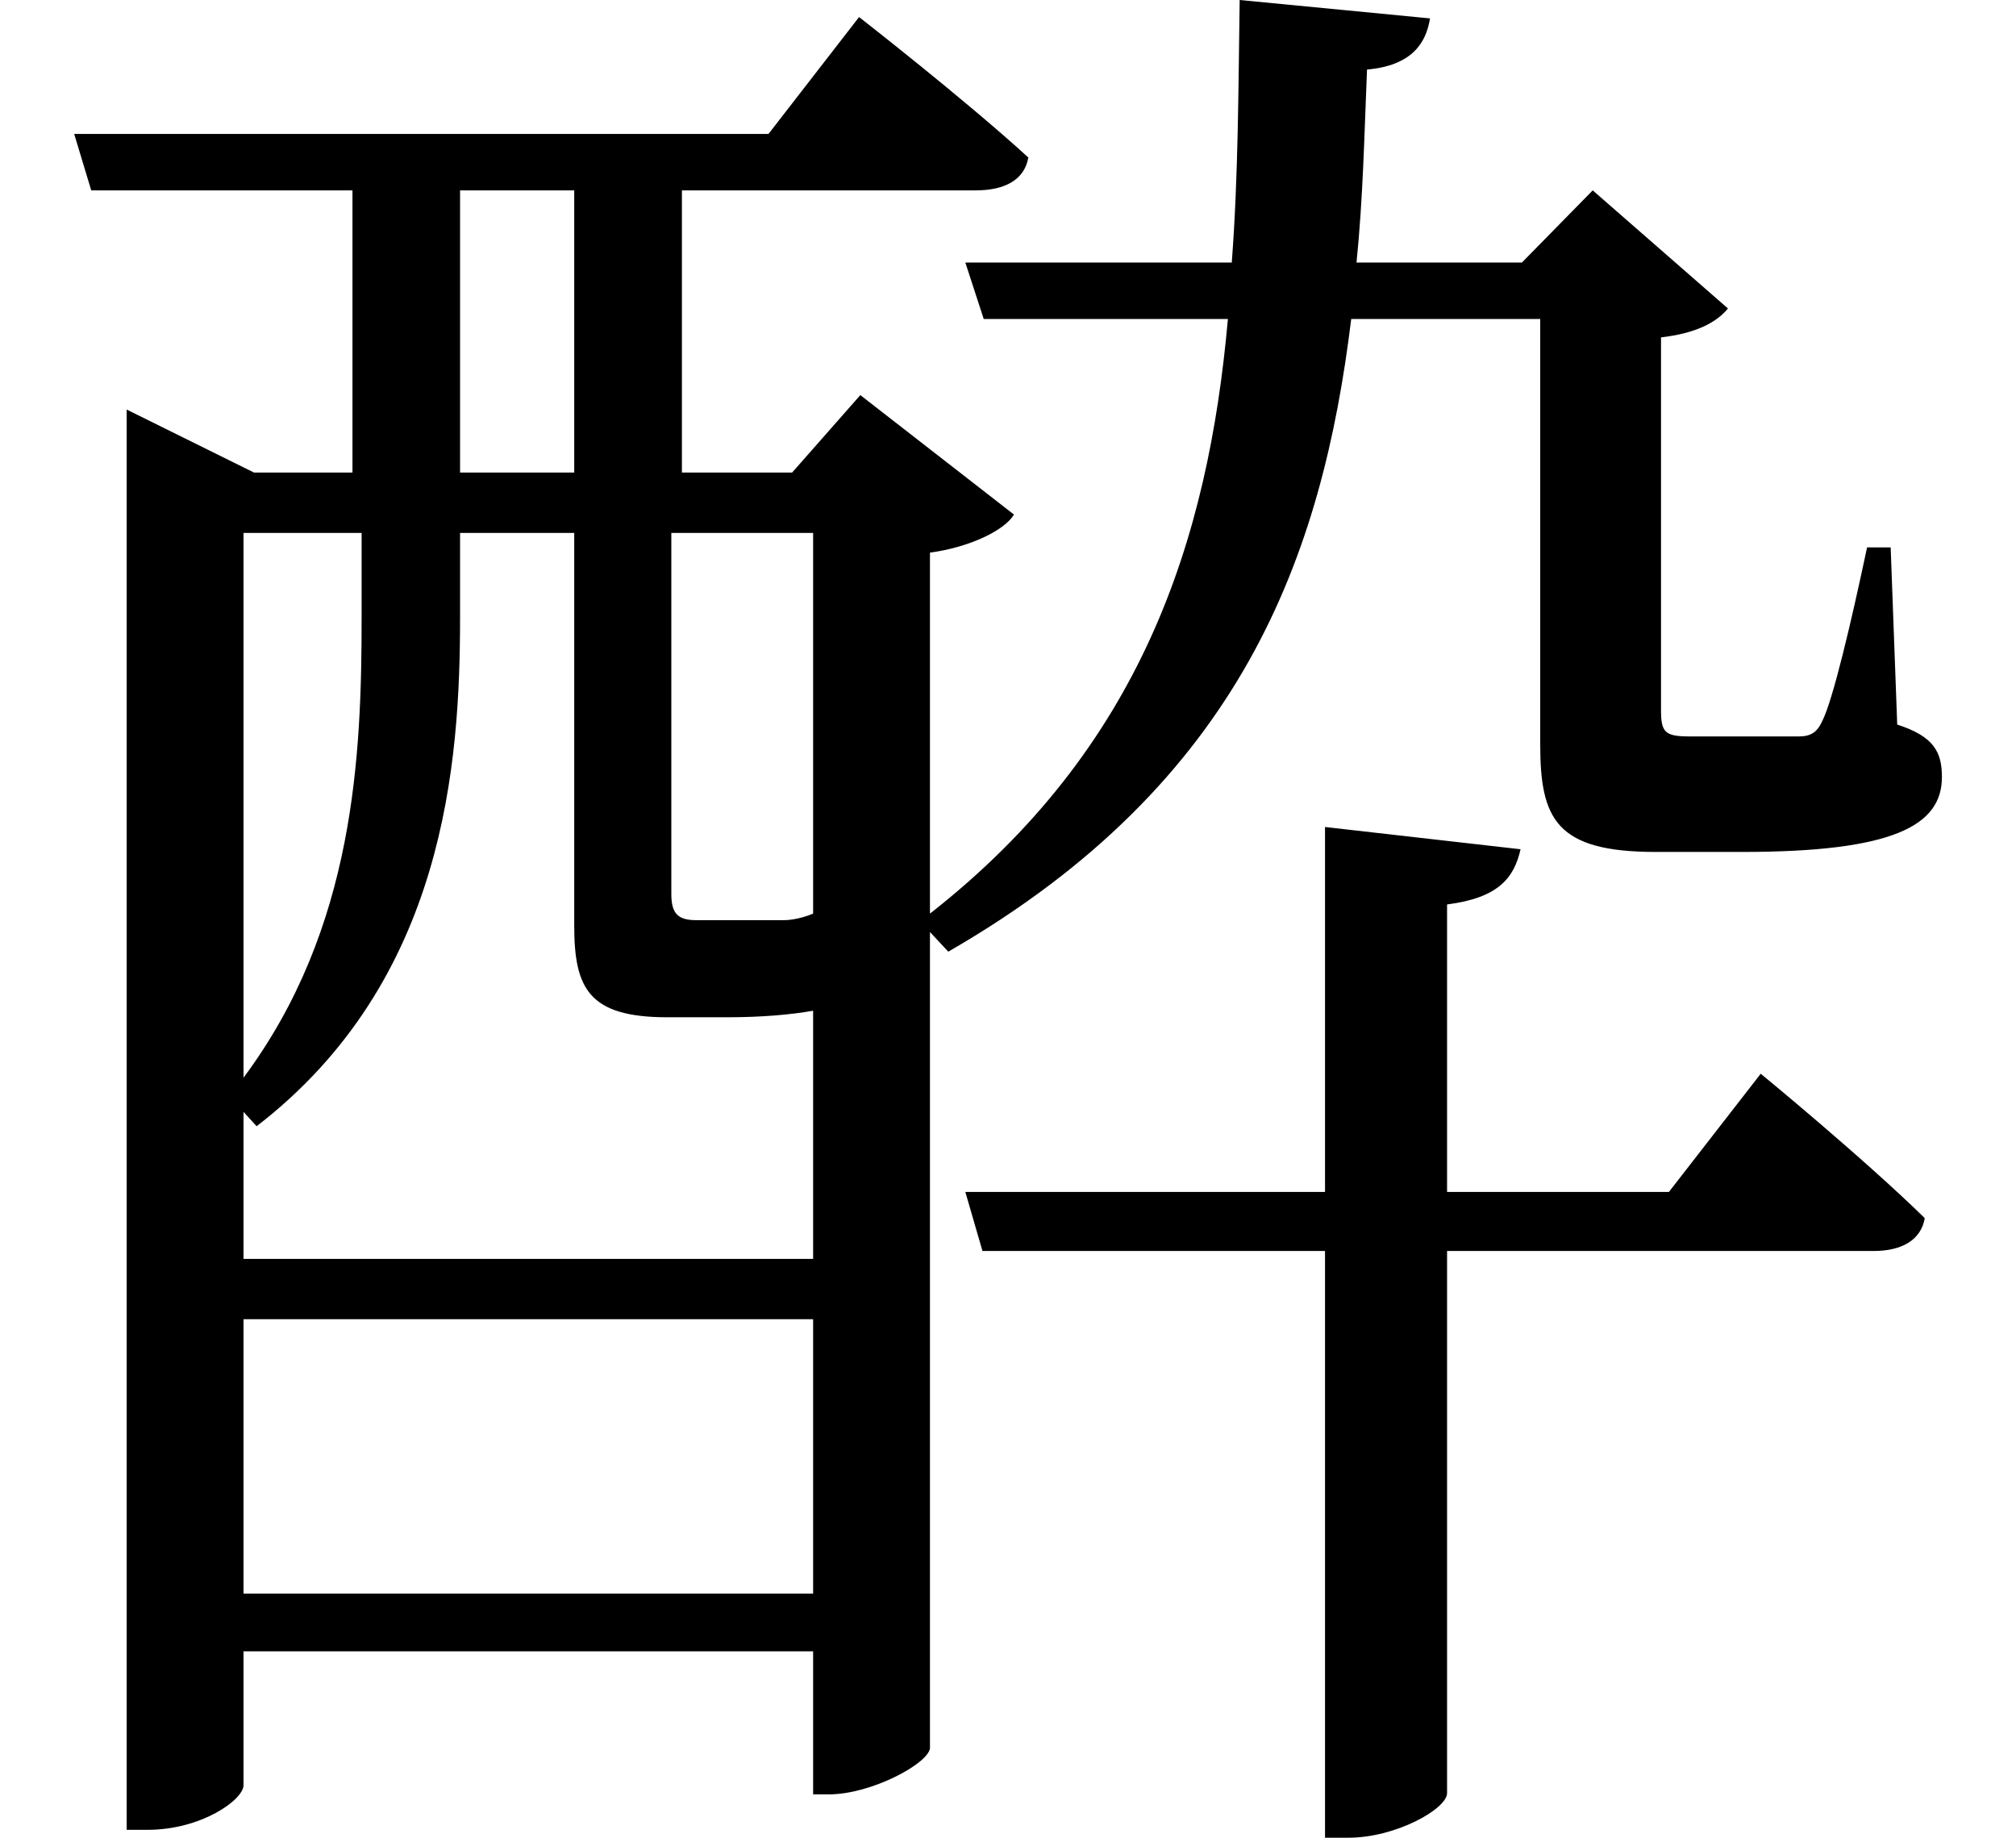 <svg height="21.875" viewBox="0 0 24 21.875" width="24" xmlns="http://www.w3.org/2000/svg">
<path d="M15.844,10.203 L15.844,5.859 L11.562,5.859 L11.766,5.156 L15.844,5.156 L15.844,-1.828 L16.125,-1.828 C16.688,-1.828 17.297,-1.484 17.297,-1.297 L17.297,5.156 L22.375,5.156 C22.703,5.156 22.938,5.281 22.984,5.547 C22.25,6.266 21.031,7.266 21.031,7.266 L19.938,5.859 L17.297,5.859 L17.297,9.281 C17.906,9.359 18.094,9.594 18.172,9.938 Z M1.578,14.422 L1.578,-1.734 L1.828,-1.734 C2.469,-1.734 2.969,-1.375 2.969,-1.203 L2.969,0.391 L9.75,0.391 L9.75,-1.312 L9.938,-1.312 C10.438,-1.312 11.109,-0.953 11.141,-0.766 L11.141,8.953 L11.359,8.719 C14.859,10.734 15.812,13.438 16.156,16.25 L18.406,16.25 L18.406,11.188 C18.406,10.297 18.594,9.906 19.781,9.906 L20.812,9.906 C22.609,9.906 23.188,10.219 23.188,10.797 C23.188,11.094 23.094,11.281 22.656,11.422 L22.578,13.531 L22.297,13.531 C22.109,12.641 21.891,11.719 21.766,11.469 C21.703,11.328 21.625,11.281 21.484,11.281 C21.406,11.281 21.172,11.281 20.875,11.281 L20.188,11.281 C19.891,11.281 19.844,11.328 19.844,11.594 L19.844,16.031 C20.25,16.078 20.5,16.203 20.641,16.375 L19.031,17.781 L18.188,16.922 L16.219,16.922 C16.297,17.688 16.312,18.453 16.344,19.219 C16.875,19.266 17.047,19.531 17.094,19.828 L14.828,20.047 C14.812,18.984 14.812,17.953 14.734,16.922 L11.562,16.922 L11.781,16.25 L14.688,16.25 C14.453,13.609 13.656,11.141 11.141,9.172 L11.141,13.469 C11.609,13.531 12.031,13.734 12.141,13.922 L10.312,15.344 L9.5,14.422 L8.188,14.422 L8.188,17.781 L11.688,17.781 C12.031,17.781 12.266,17.906 12.312,18.172 C11.562,18.859 10.297,19.844 10.297,19.844 L9.219,18.453 L0.953,18.453 L1.156,17.781 L4.266,17.781 L4.266,14.422 L3.094,14.422 L1.578,15.172 Z M6.906,17.781 L6.906,14.422 L5.547,14.422 L5.547,17.781 Z M9.75,4.344 L9.75,1.078 L2.969,1.078 L2.969,4.344 Z M9.75,5.062 L2.969,5.062 L2.969,6.812 L3.125,6.641 C5.375,8.375 5.547,10.969 5.547,12.703 L5.547,13.703 L6.906,13.703 L6.906,9.031 C6.906,8.281 7.078,7.938 8.016,7.938 L8.719,7.938 C9.141,7.938 9.484,7.969 9.75,8.016 Z M9.75,9.172 C9.641,9.125 9.5,9.094 9.406,9.094 C9.359,9.094 9.266,9.094 9.188,9.094 C9.125,9.094 8.953,9.094 8.781,9.094 L8.359,9.094 C8.141,9.094 8.062,9.172 8.062,9.406 L8.062,13.703 L9.75,13.703 Z M2.969,7.219 L2.969,13.703 L4.375,13.703 L4.375,12.703 C4.375,11.062 4.297,9 2.969,7.219 Z" transform="translate(-0.07, 20.047) scale(1, -1)"/>
</svg>
